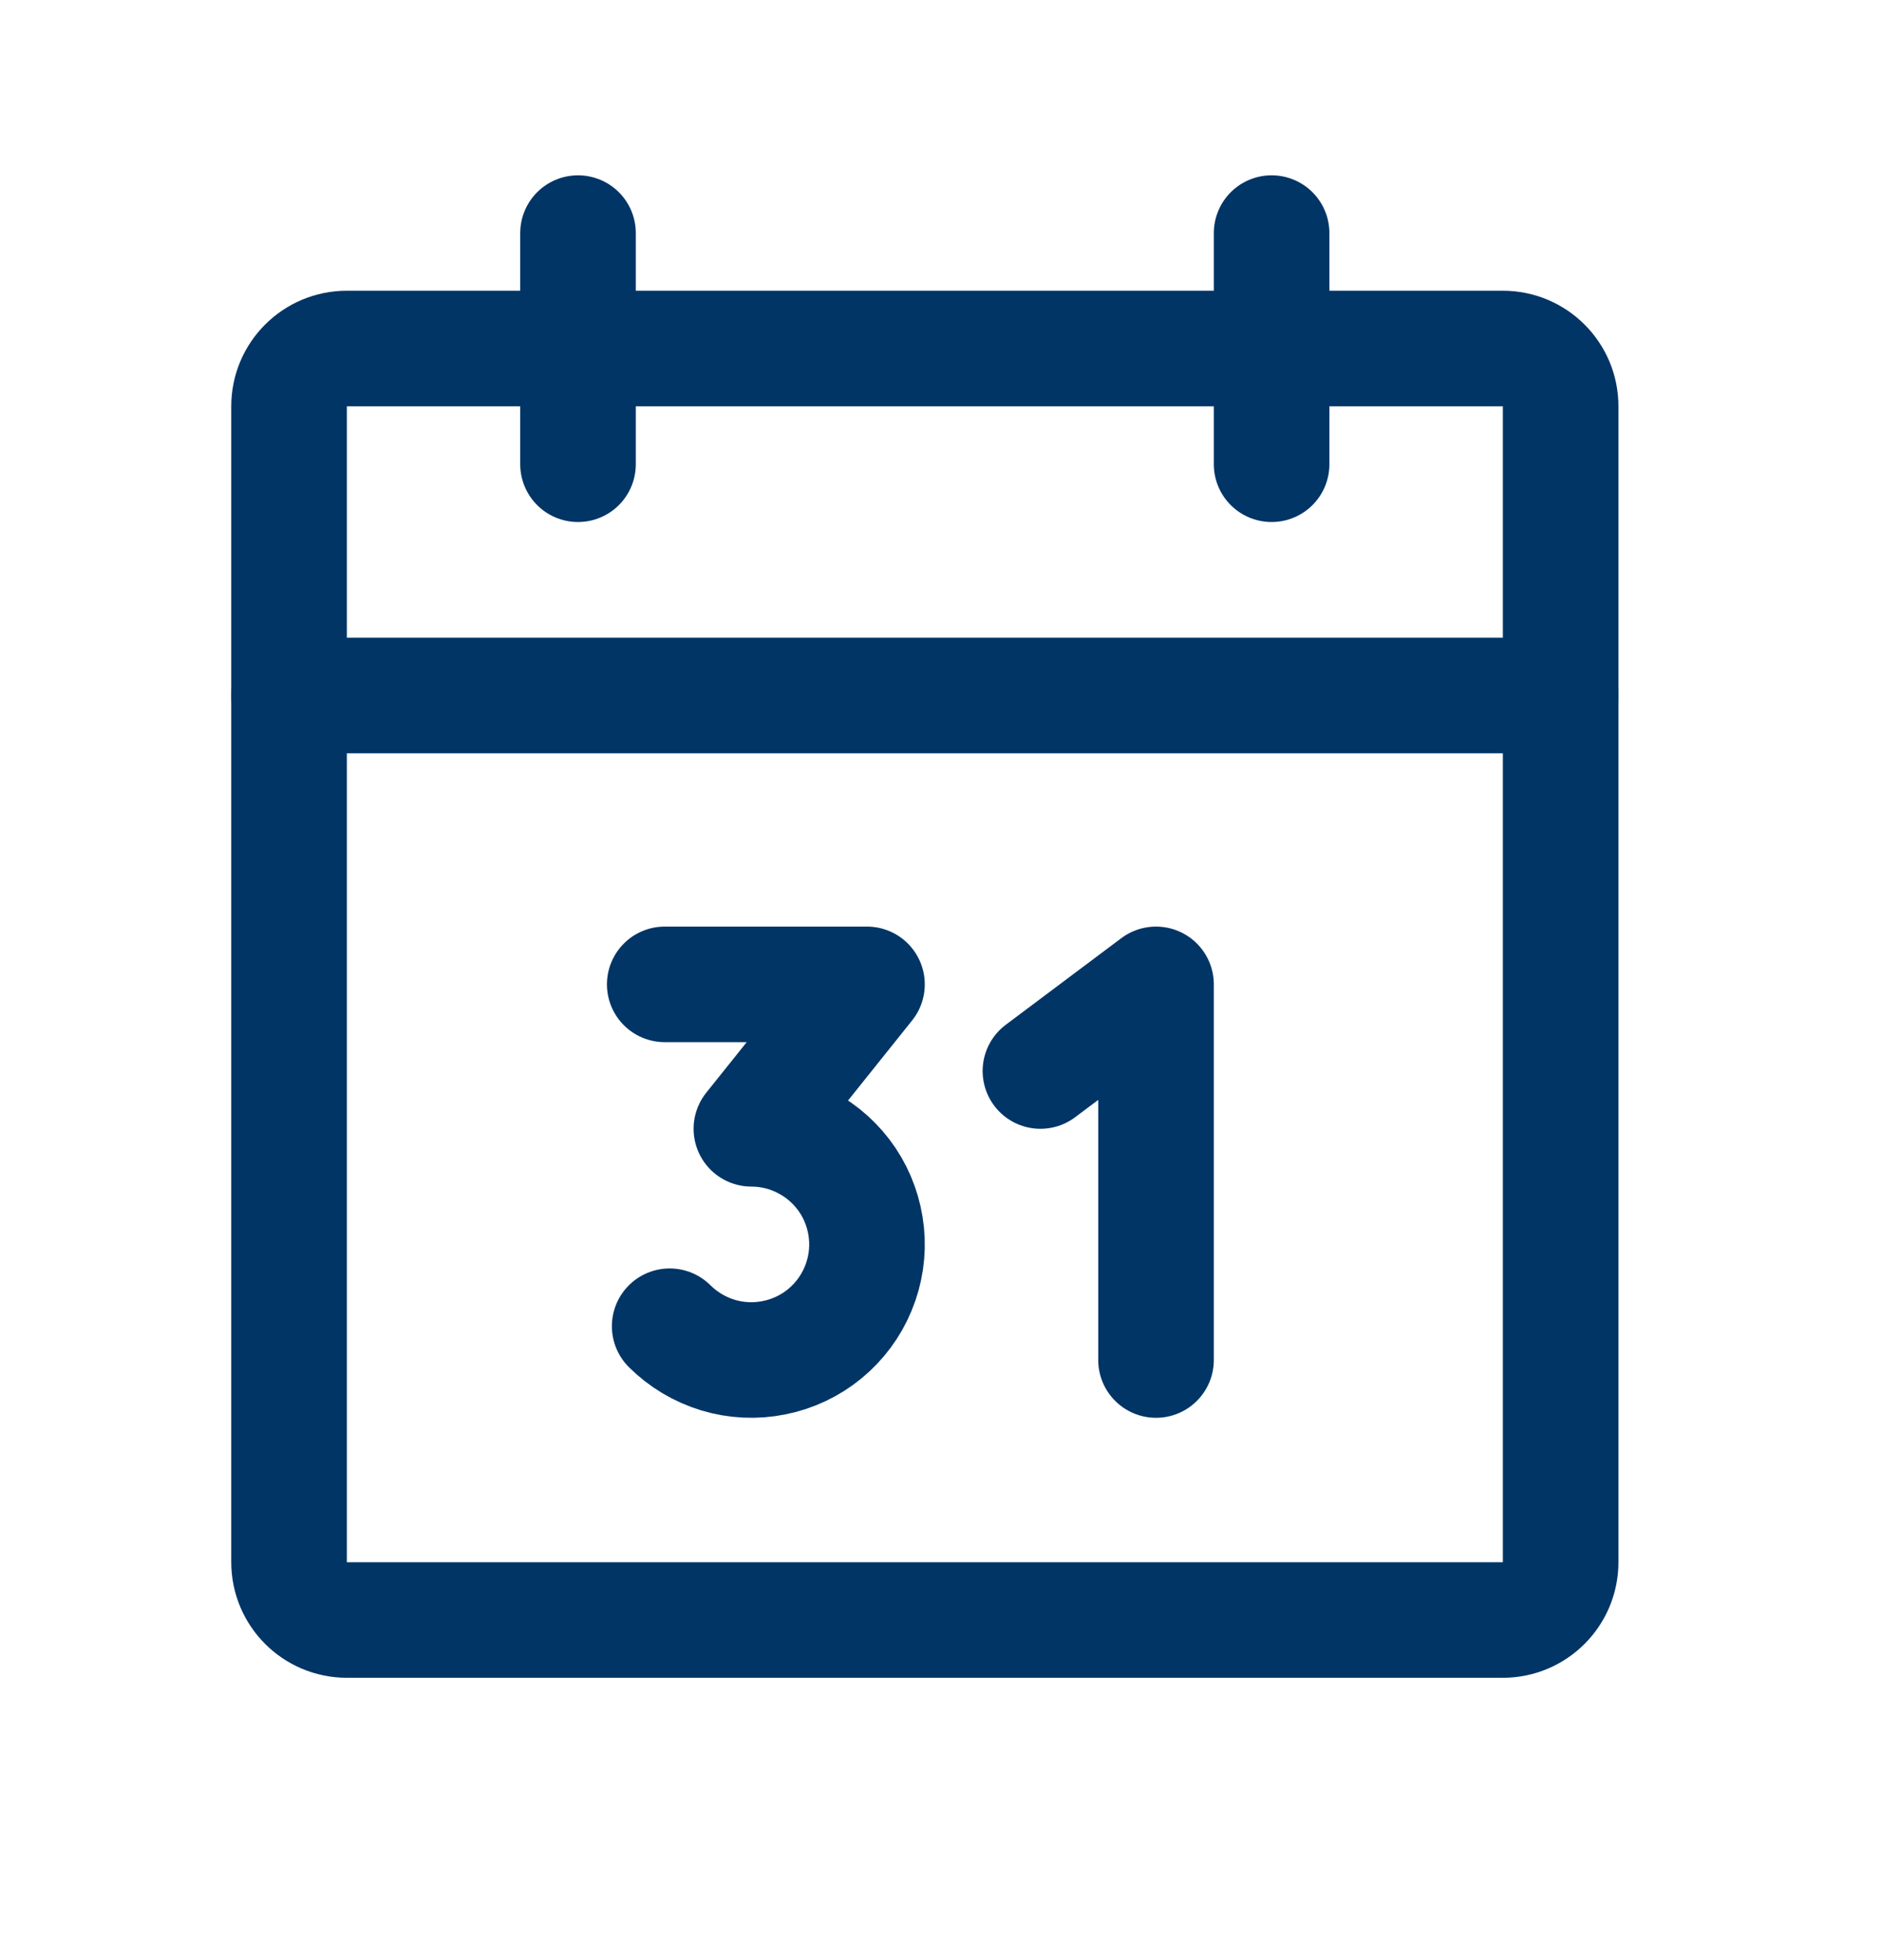 <svg width="24" height="25" viewBox="0 0 24 25" fill="none" xmlns="http://www.w3.org/2000/svg">
<path d="M19.165 4.445H4.423C4.016 4.445 3.686 4.775 3.686 5.182V19.924C3.686 20.331 4.016 20.662 4.423 20.662H19.165C19.572 20.662 19.902 20.331 19.902 19.924V5.182C19.902 4.775 19.572 4.445 19.165 4.445Z" stroke="#003566" stroke-width="1.474" stroke-linecap="round" stroke-linejoin="round"/>
<path d="M16.216 2.973V5.921" stroke="#003566" stroke-width="1.474" stroke-linecap="round" stroke-linejoin="round"/>
<path d="M7.371 2.973V5.921" stroke="#003566" stroke-width="1.474" stroke-linecap="round" stroke-linejoin="round"/>
<path d="M3.686 8.871H19.902" stroke="#003566" stroke-width="1.474" stroke-linecap="round" stroke-linejoin="round"/>
<path d="M8.477 12.555H11.056L9.582 14.397C9.825 14.397 10.063 14.457 10.277 14.572C10.491 14.686 10.673 14.851 10.808 15.052C10.943 15.254 11.025 15.486 11.049 15.727C11.073 15.968 11.037 16.211 10.944 16.435C10.852 16.659 10.705 16.857 10.518 17.011C10.331 17.165 10.108 17.27 9.87 17.317C9.633 17.365 9.387 17.353 9.155 17.283C8.923 17.212 8.712 17.086 8.54 16.915" stroke="#003566" stroke-width="1.474" stroke-linecap="round" stroke-linejoin="round"/>
<path d="M13.268 13.66L14.742 12.555V17.346" stroke="#003566" stroke-width="1.474" stroke-linecap="round" stroke-linejoin="round"/>
</svg>
